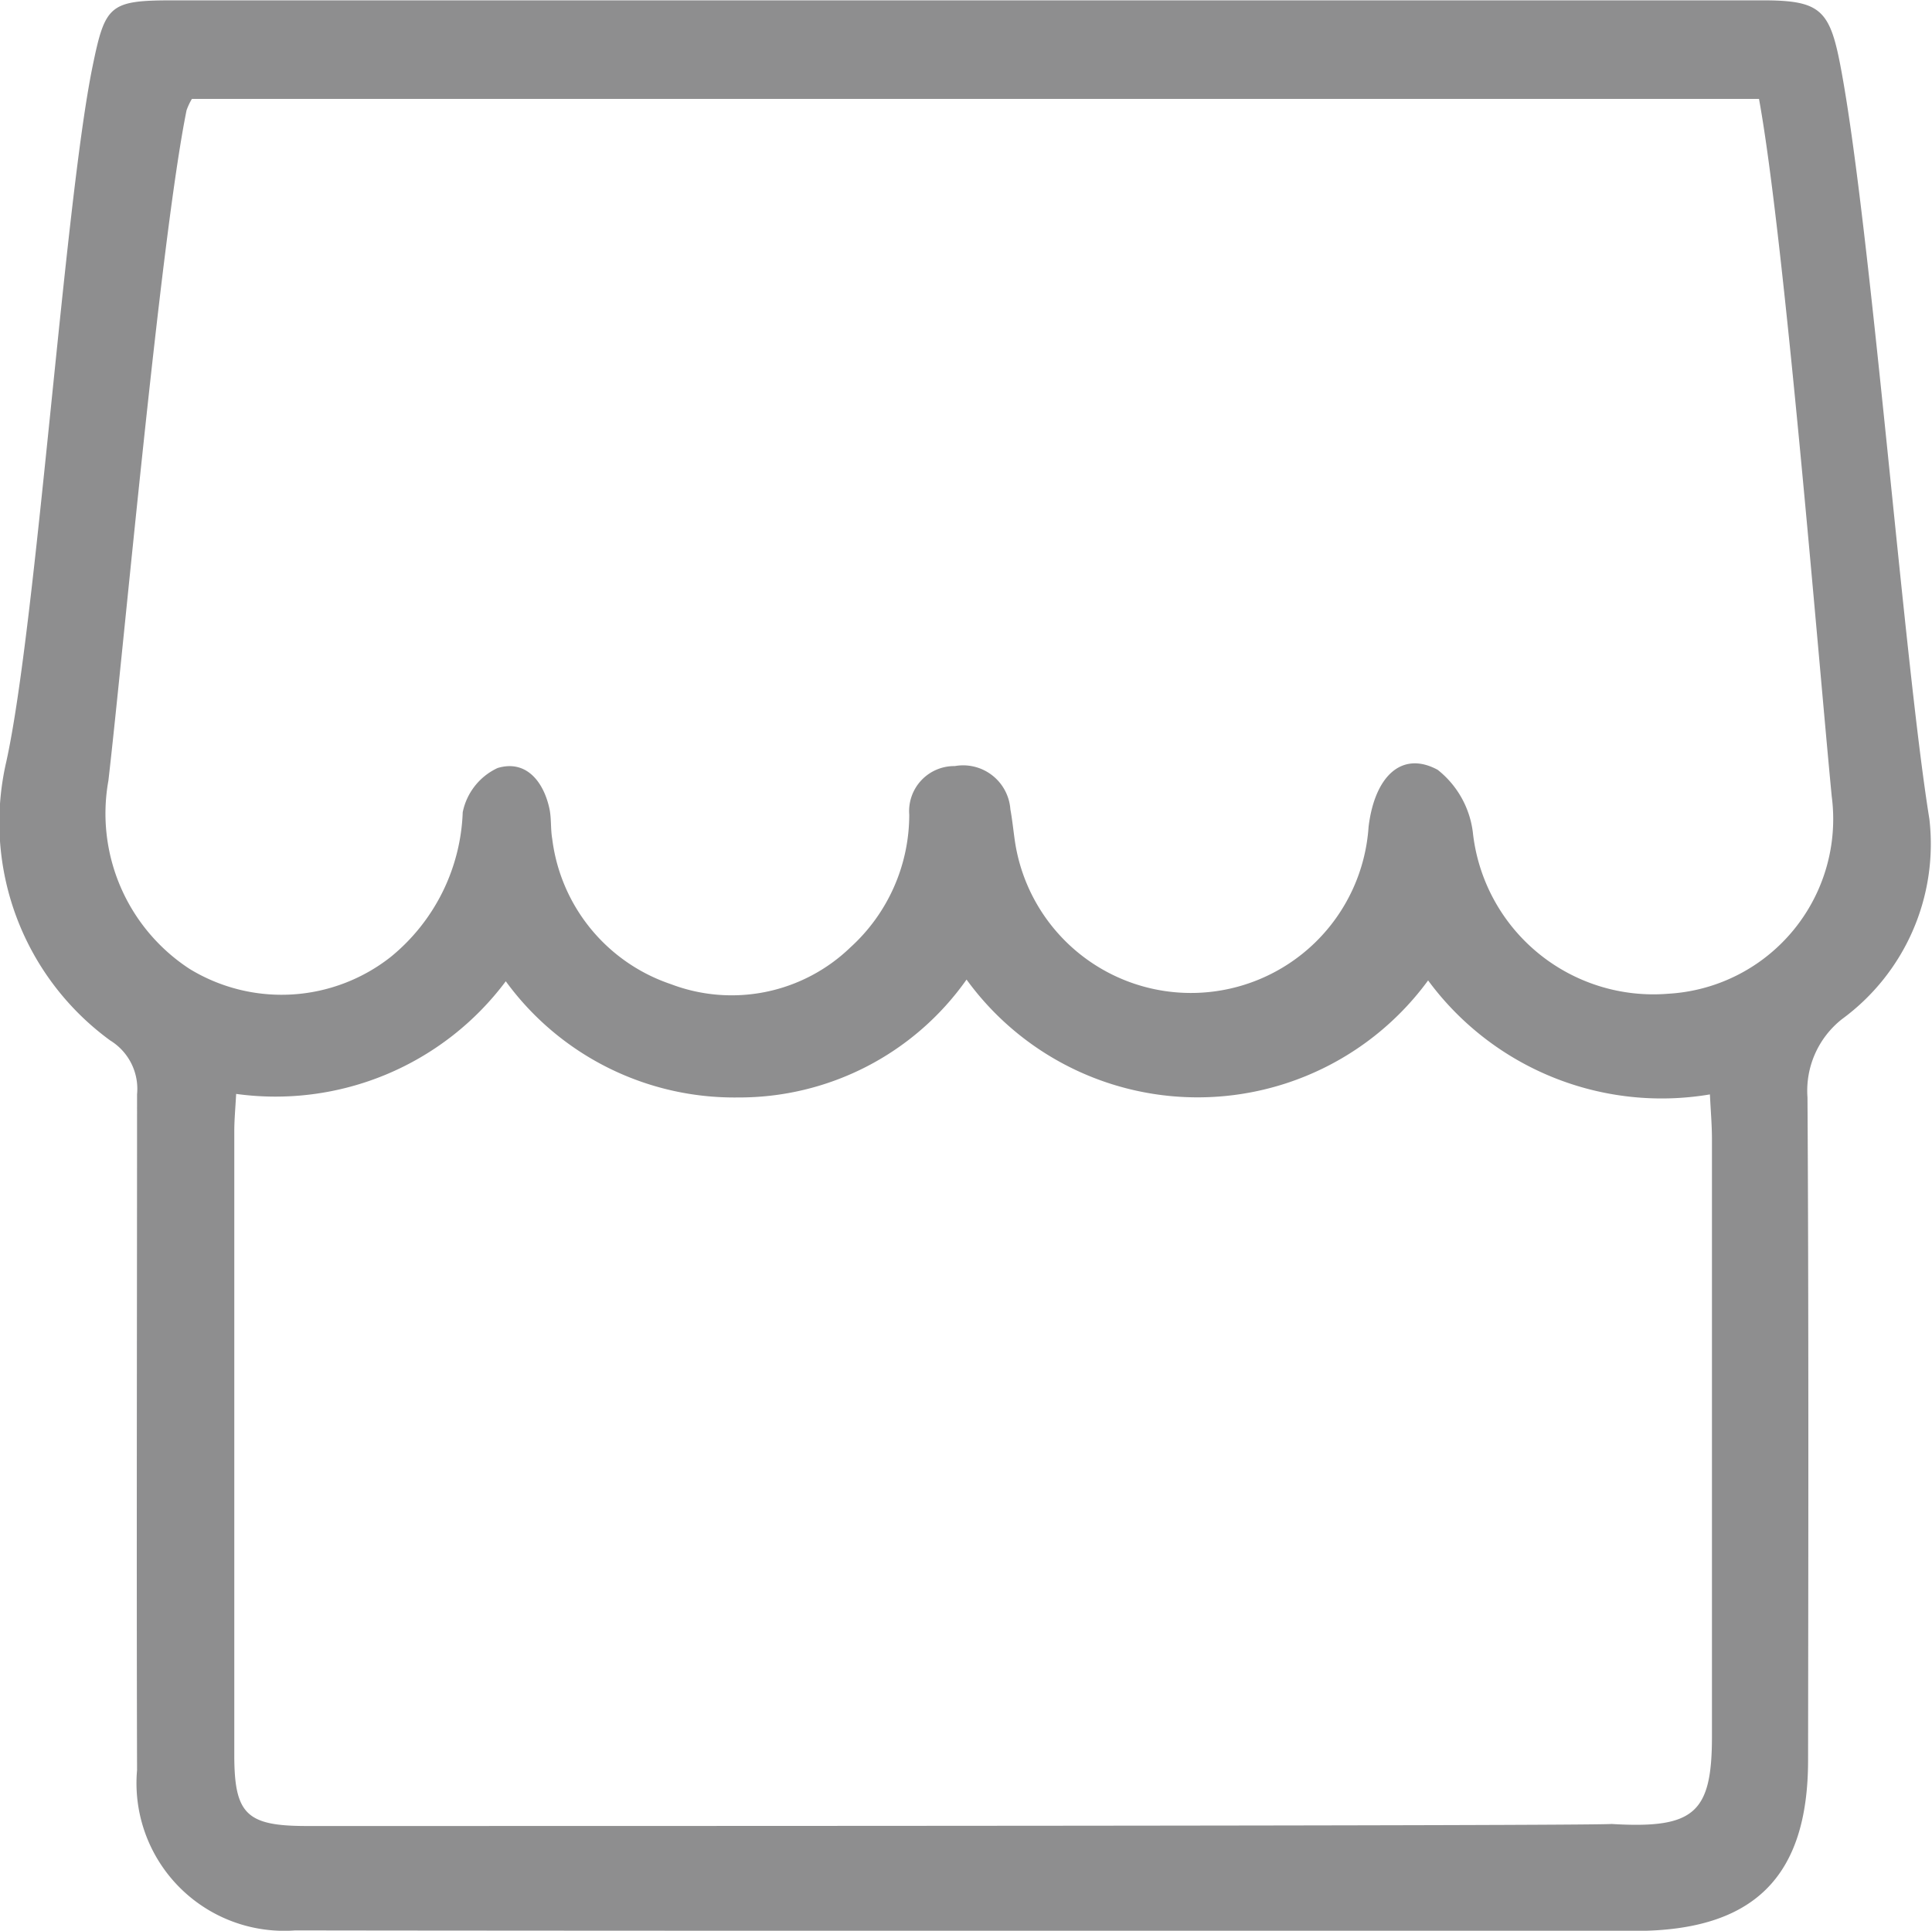 <svg xmlns="http://www.w3.org/2000/svg" width="22.793" height="22.781" viewBox="0 0 22.793 22.781">
  <path id="Path_54" data-name="Path 54" d="M449.388,2120.623a1.742,1.742,0,0,1-1.864-1.891c-.007-2.468,0-5.506,0-7.974a.67.67,0,0,0-.316-.635,3.183,3.183,0,0,1-1.226-3.293c.355-1.615.686-6.584,1.017-8.2.149-.728.2-.78.953-.78H466.7c.677,0,.793.106.92.774.353,1.845.749,7.031,1.049,8.885a2.561,2.561,0,0,1-1.03,2.361,1.075,1.075,0,0,0-.408.924c.015,2.416.01,5.4.007,7.819,0,1.382-.643,2.013-2.034,2.016C463.865,2120.628,452.875,2120.629,449.388,2120.623Zm-1.217-21.61a.748.748,0,0,0-.063.134c-.308,1.52-.742,6.355-.922,7.909a2.189,2.189,0,0,0,.956,2.221,2.081,2.081,0,0,0,2.377-.142,2.308,2.308,0,0,0,.847-1.705.736.736,0,0,1,.411-.522c.329-.1.539.149.611.475.026.117.013.242.034.361a2.079,2.079,0,0,0,1.4,1.714,2.017,2.017,0,0,0,2.119-.435,2.115,2.115,0,0,0,.693-1.564.532.532,0,0,1,.537-.574.559.559,0,0,1,.656.51c.022.119.034.239.051.359a2.1,2.1,0,0,0,4.175-.153c.073-.6.394-.9.815-.672a1.113,1.113,0,0,1,.415.737,2.142,2.142,0,0,0,2.306,1.905,2.064,2.064,0,0,0,1.928-2.329c-.158-1.636-.56-6.6-.858-8.229Zm14.585,10.4a3.369,3.369,0,0,1-5.446-.009,3.282,3.282,0,0,1-2.7,1.391,3.336,3.336,0,0,1-2.736-1.371,3.391,3.391,0,0,1-3.181,1.329c-.009.171-.022.307-.022.443,0,2.262,0,5.093,0,7.355,0,.7.143.84.854.84,3.126,0,15.092,0,15.394-.024.98.059,1.185-.13,1.185-1.034,0-2.158,0-4.886,0-7.044,0-.169-.015-.337-.024-.53A3.422,3.422,0,0,1,462.756,2109.415Z" transform="translate(-445.907 -2097.846)" fill="#8e8e8f"/>
</svg>
